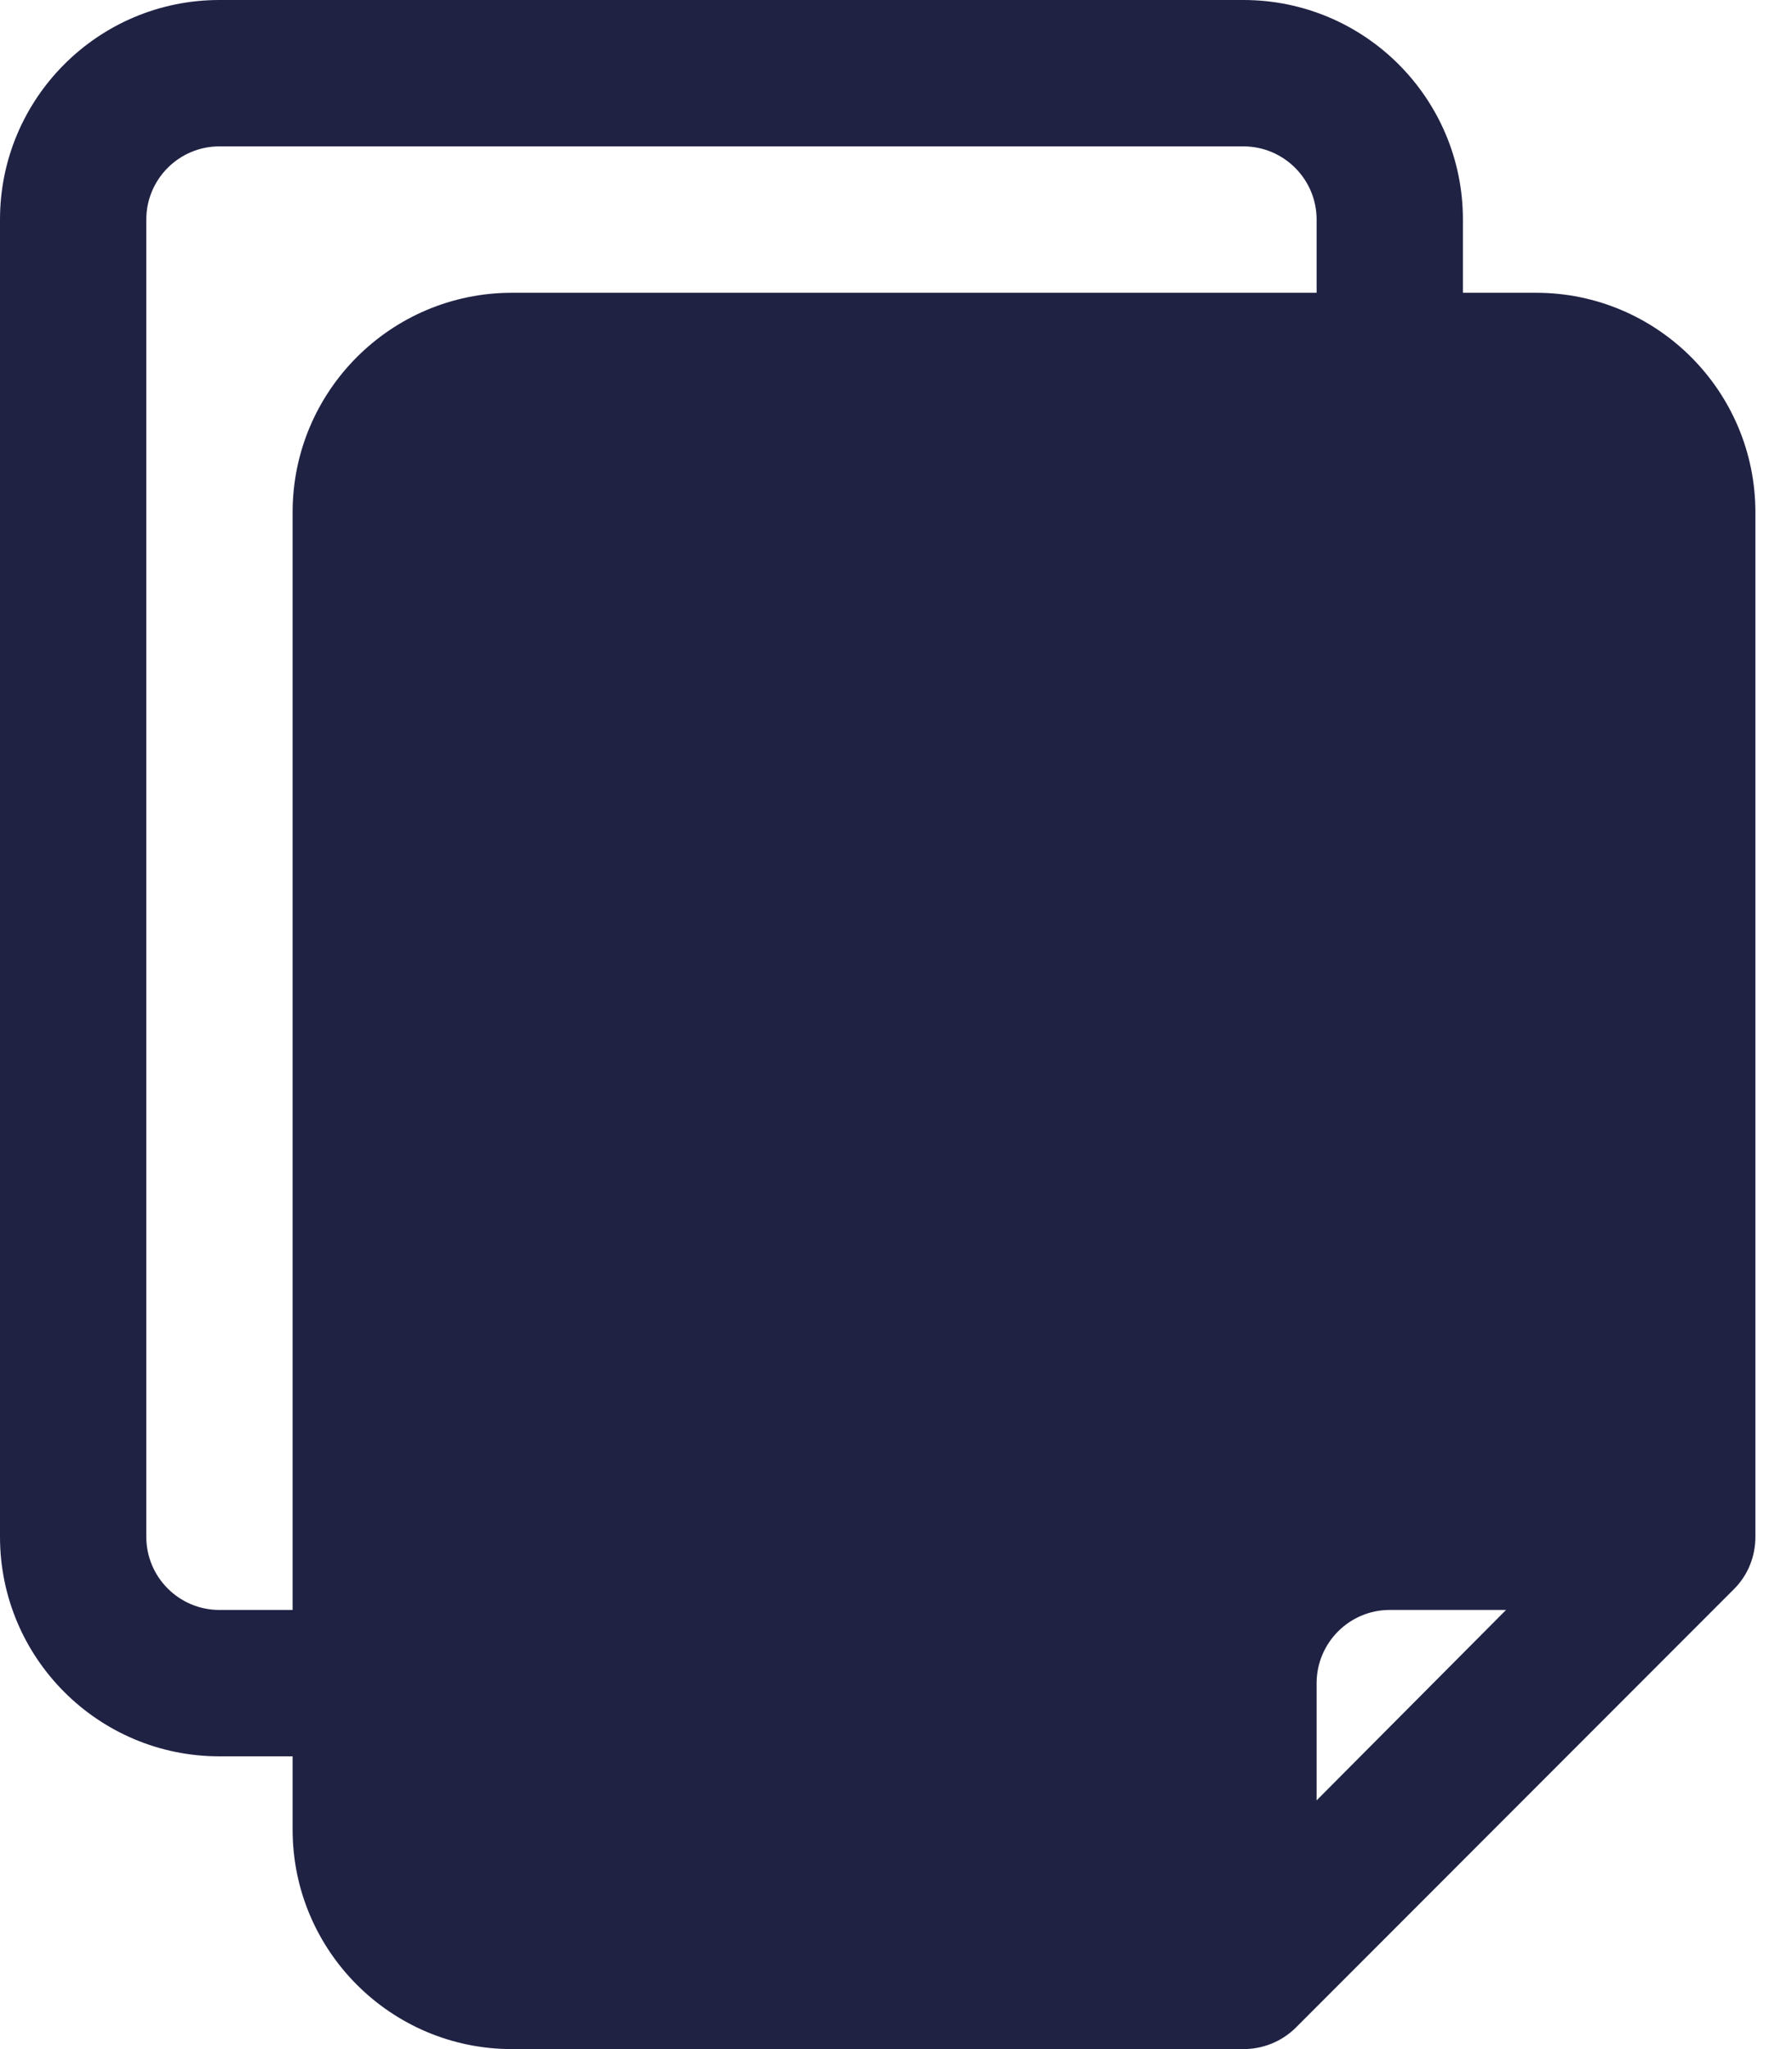 <svg width="14" height="16" viewBox="0 0 14 16" fill="none" xmlns="http://www.w3.org/2000/svg">
<path fill-rule="evenodd" clip-rule="evenodd" d="M11.766 12.571L10.286 14.058V13.143C10.286 12.828 10.542 12.571 10.857 12.571H11.766ZM4 2.286C3.054 2.286 2.286 3.054 2.286 4V12.571H1.714C1.399 12.571 1.143 12.315 1.143 12V1.714C1.143 1.399 1.399 1.143 1.714 1.143H9.714C10.029 1.143 10.286 1.399 10.286 1.714V2.286H4ZM9.714 0H1.714C0.768 0 0 0.768 0 1.714V12C0 12.946 0.768 13.714 1.714 13.714H2.286V14.286C2.286 15.232 3.054 16 4 16H9.714C9.866 16 10.011 15.942 10.121 15.835L13.549 12.406C13.657 12.297 13.714 12.152 13.714 12V4C13.714 3.054 12.946 2.286 12 2.286H11.429V1.714C11.429 0.768 10.661 0 9.714 0Z" fill="#202244"/>
</svg>
